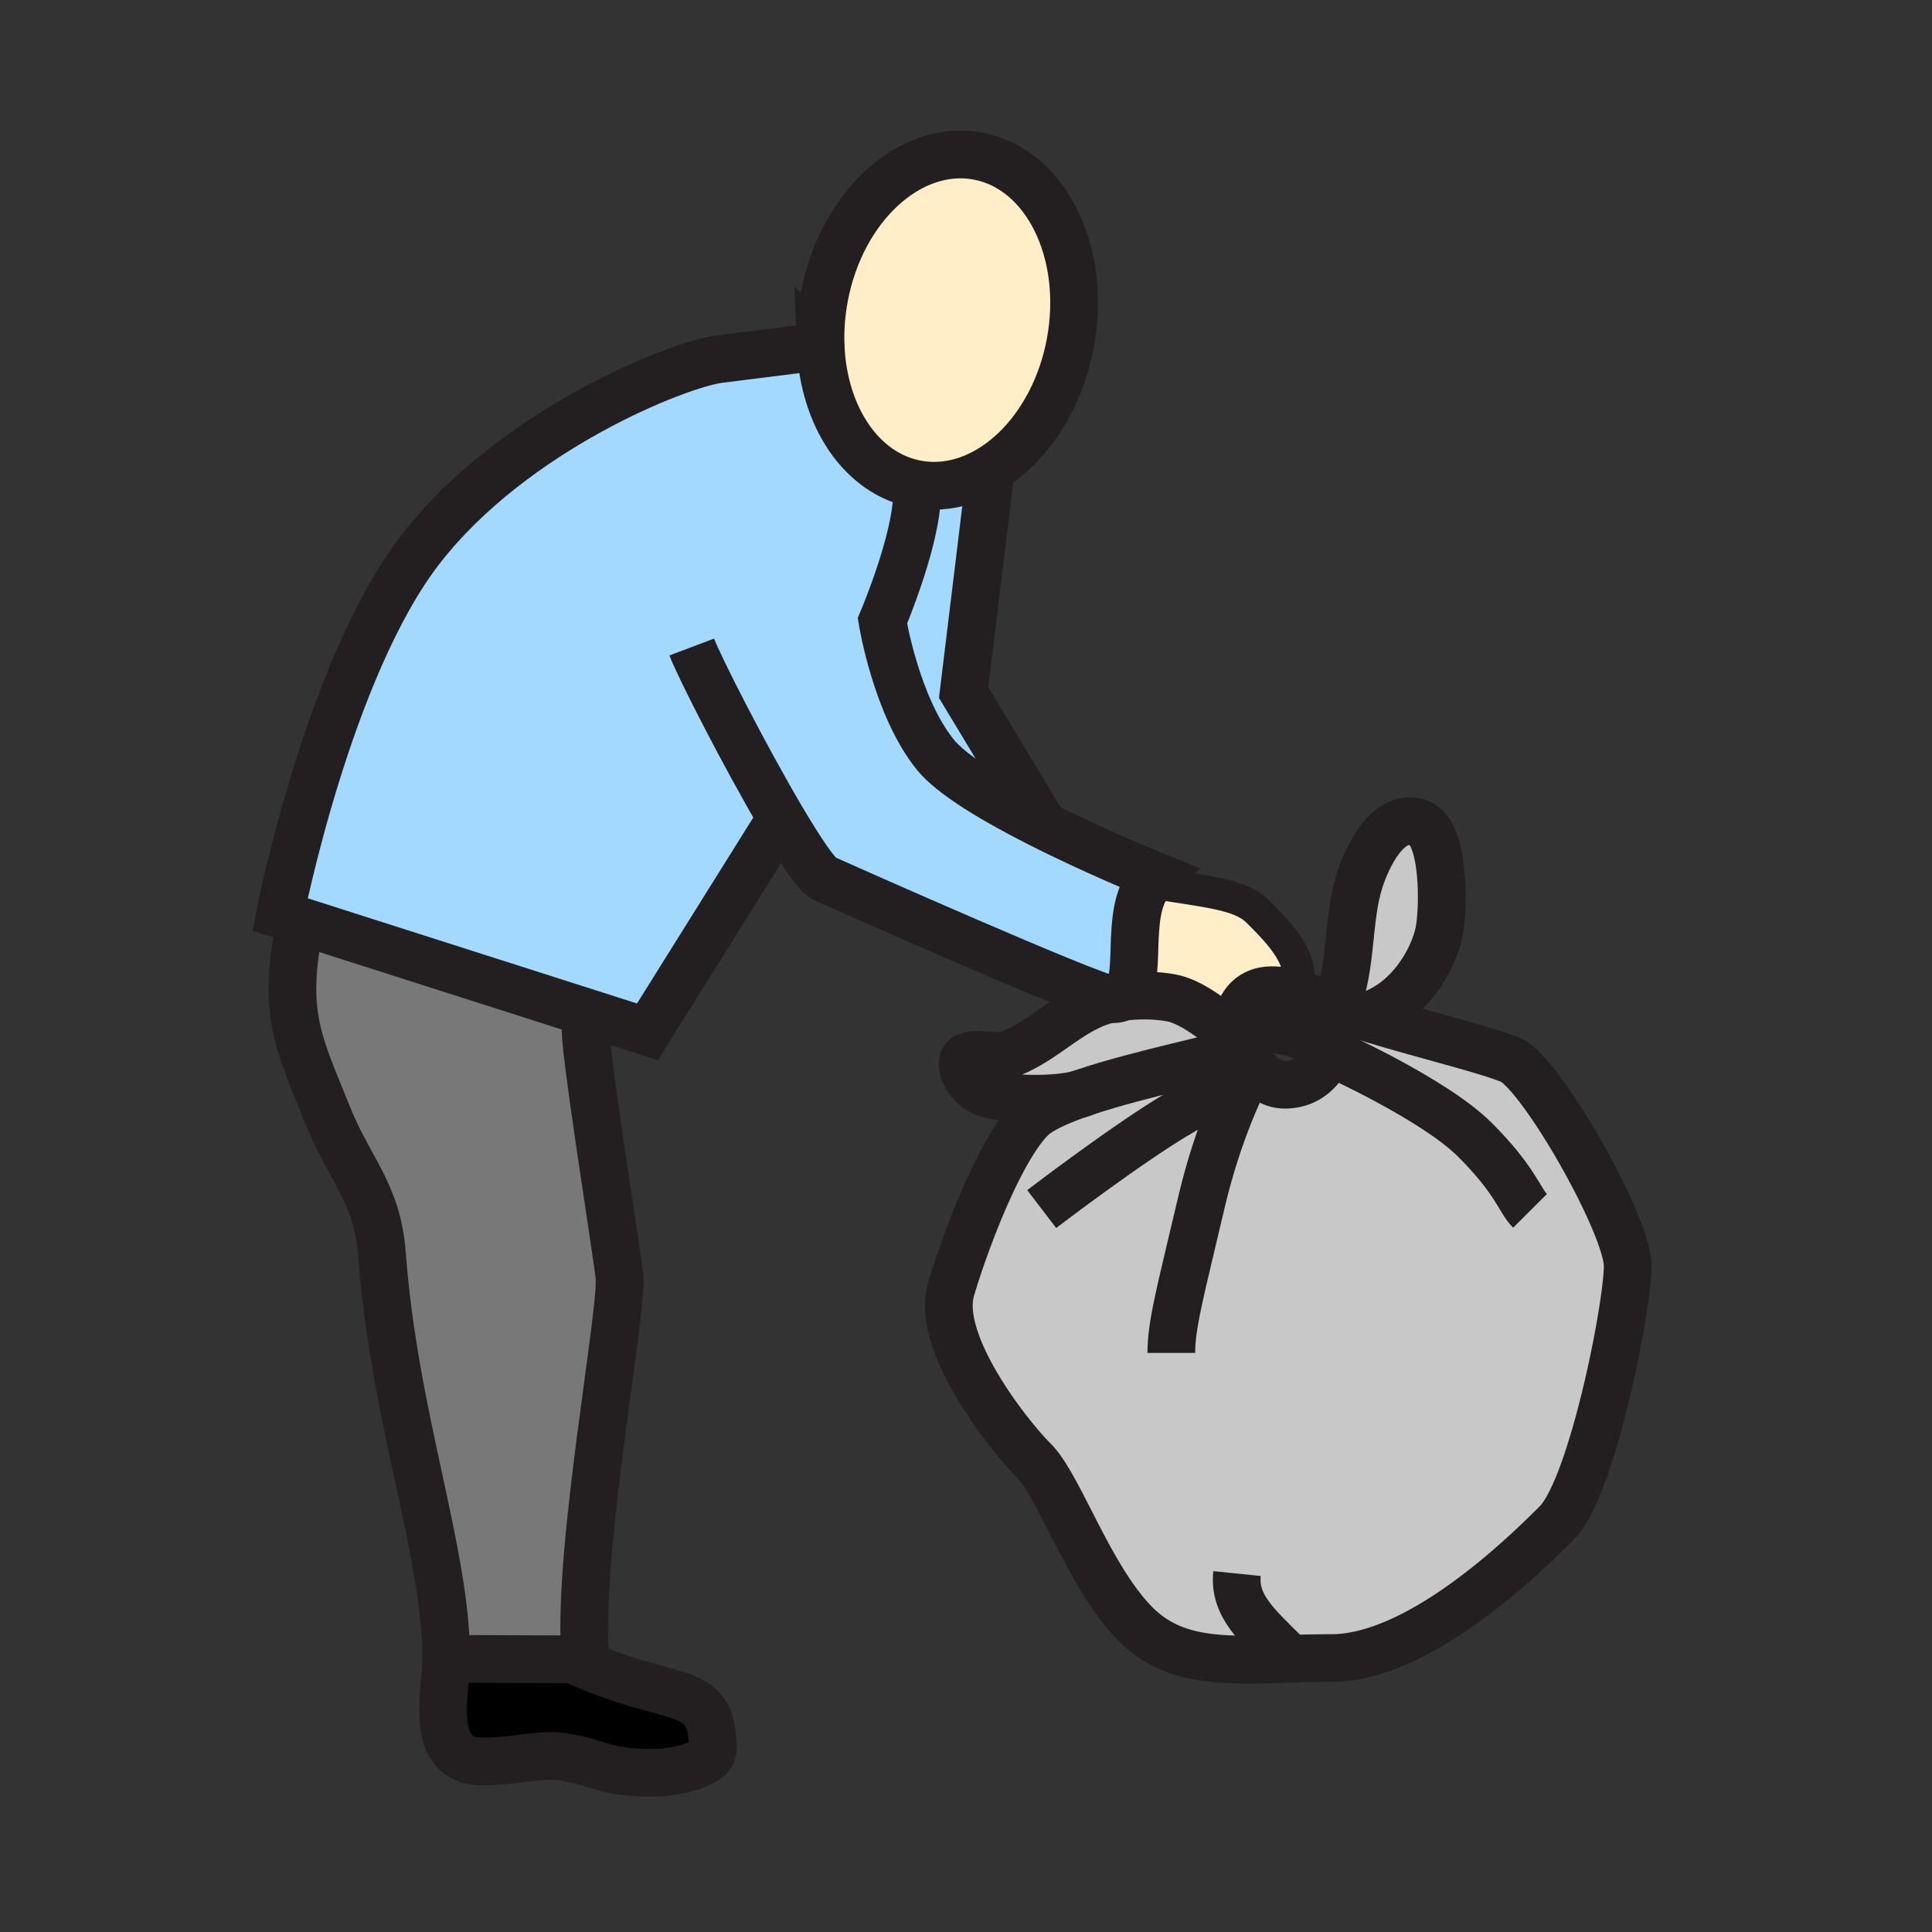 <svg height="850.394" viewBox="0 0 850.394 850.394" width="850.394" xmlns="http://www.w3.org/2000/svg"><rect x="0" y="0" width="850.394" height="850.394" fill="#333333" stroke="none"/><path d="m544.33 455.94c.34 2.39 1.16 4.56 2.49 6.17-10.761 3.77-44.49 10.37-68.801 18.46-1.039.35-2.069.699-3.069 1.05-.021.01-.05.01-.07.02-10.71 2.9-30.75 2.42-40.12-.229-7.51-2.16-11.81-9.88-10.94-14.3 1.03-5.19 14.7-1.261 18.72-2.591 17.27-5.71 28.37-20.84 46.08-24.81.03 0 .06.01.09.01 2.21.23 3.94-.109 5.3-.91 6.94-.869 14.29-.829 21.101.33 10.209 1.75 20.129 11.14 29.219 16.8zm80.66-93.56c11.069 4.41 10.47 37.75 8.43 47.87-2.36 11.67-13.1 31.64-32.79 37.25-3.939-1.23-7.6-2.46-10.8-3.64-.68-.25-1.35-.5-2.01-.74 7.43-16.43 5.06-38.14 10.62-55.53 3.05-9.53 12.4-30.85 26.55-25.21z" fill="#c8c8c8"/><path d="m600.63 447.5c22.01 6.93 52.97 14.39 64.23 19.03 13.279 5.47 51.59 72.689 51.59 90.66 0 17.979-15.641 97.6-31.271 113.22-15.62 15.64-60.96 59.41-99.26 59.41-38.31 0-65.66 5.47-85.979-14.851-20.32-20.319-33.61-60.85-44.95-72.18-11.33-11.33-43.38-51.99-36.34-75.44 7.03-23.439 21.89-61.729 35.17-75.029 3.739-3.74 11.489-7.32 21.06-10.681.021-.01.05-.01.07-.02 1.14-.311 2.17-.66 3.069-1.05 24.311-8.09 58.04-14.69 68.801-18.46.38.46 1.05 1.72 2.04 3.33.6.97 1.31 2.079 2.149 3.21 3.08 4.189 7.83 8.79 14.54 8.79 10.431 0 16.391-6.811 19.8-14.301 4.141-9.13 4.48-19.279 4.48-19.279 3.201 1.181 6.861 2.411 10.801 3.641z" fill="#c8c8c8"/><path d="m287.63 780.32c-22.58 0-22.09-4.221-40.22-7.101-7.93-1.26-19.23 1.4-27.39 1.79-5.56.26-11.73 1.15-16.85-1.779-12.65-7.23-6.83-30.891-6.76-43.08l55.59.23c44.9 20.75 61.76 9.22 61.76 39.86 0 6.06-16.22 10.08-26.13 10.08z"/><path d="m272.66 562.08c1.44 15.16-18.36 119.35-15.17 165.26l-.37 3.061-5.12-.021-55.59-.229c0-47.221-22.84-105.36-28.3-178.271-2.02-26.86-14.39-37.149-23.98-61.25-12.12-30.49-20.63-44.189-11.73-85.19l127.06 40.59-1.59 4.989c-1.84 4.781 13.76 100.241 14.79 111.061z" fill="#787878"/><path d="m424.16 304.87 33.71 55.84-1.67 1.01c-18.8-9.6-37.17-20.5-44.44-29.47-17.25-21.25-23.36-58.97-23.36-58.97s17.43-40.9 15.01-60.2c10.27 1.93 20.58-.08 30-5.16l2.47.52z" fill="#a3d9ff"/><path d="m132.4 405.44-9.16-2.93s21.34-108.56 62.05-160.96c40.72-52.4 113.17-81.21 131.39-83.49 18.22-2.29 44.54-5.59 44.54-5.59 1.28 30.75 17.84 56.04 42.19 60.61 2.42 19.3-15.01 60.2-15.01 60.2s6.11 37.72 23.36 58.97c7.27 8.97 25.641 19.87 44.44 29.47 25.76 13.15 52.34 23.88 52.34 23.88-.97.84-1.83 1.75-2.6 2.74-11.5 14.7-2.07 44.69-11.931 50.47-1.16.141-2.31.311-3.439.511-.66.109-1.311.239-1.95.39-9.22-1.18-116.59-48.83-125.86-53.02-3.2-1.45-10.51-12.4-18.93-26.68l-58.86 94.17-25.51-8.149z" fill="#a3d9ff"/><path d="m553.53 401.12c9.87 9.88 22.7 22.55 16.529 36.22-9.579-2.399-16.17-2.1-20.88 2.61-3.87 3.88-5.62 10.52-4.85 15.99-9.09-5.66-19.01-15.051-29.22-16.801-6.811-1.159-14.16-1.199-21.101-.33 9.86-5.779.431-35.77 11.931-50.47l.02.02c24.441 4.171 39.731 4.921 47.571 12.761zm-123.03-332.4c29.91 5.61 48.07 42.48 40.6 82.34-4.92 26.18-19.67 47.14-37.689 56.86-9.42 5.08-19.73 7.09-30 5.16-24.35-4.57-40.91-29.86-42.19-60.61-.29-7.02.21-14.33 1.6-21.74 7.489-39.87 37.789-67.63 67.679-62.01z" fill="#ffeec8"/><g fill="none"><g stroke="#231f20"><g stroke-width="21"><path d="m474.95 481.62c1-.351 2.03-.7 3.069-1.05 24.311-8.09 58.04-14.69 68.801-18.46"/><path d="m589.83 443.86s-.34 10.149-4.48 19.279c-3.409 7.49-9.369 14.301-19.8 14.301-6.71 0-11.46-4.601-14.54-8.79a44.833 44.833 0 0 1 -2.149-3.21c-.99-1.61-1.66-2.87-2.04-3.33-1.33-1.61-2.15-3.78-2.49-6.17-.771-5.471.979-12.11 4.85-15.99 4.71-4.71 11.301-5.01 20.88-2.61 5.04 1.26 10.91 3.271 17.761 5.78.658.24 1.328.49 2.008.74 3.2 1.18 6.86 2.409 10.8 3.64 22.01 6.93 52.97 14.39 64.23 19.03 13.279 5.47 51.59 72.689 51.59 90.66 0 17.979-15.641 97.6-31.271 113.22-15.62 15.64-60.96 59.41-99.26 59.41-38.31 0-65.66 5.47-85.979-14.851-20.32-20.319-33.61-60.85-44.95-72.18-11.33-11.33-43.38-51.99-36.34-75.44 7.03-23.439 21.89-61.729 35.17-75.029 3.739-3.74 11.489-7.32 21.06-10.681"/><path d="m458.52 532.19s39.86-30.49 61.74-42.99c19.28-11.03 27.04-21.44 28.601-23.76.22-.311.319-.48.319-.48m38.3-21.1c.119-.24.229-.49.34-.74 7.43-16.43 5.06-38.14 10.62-55.53 3.05-9.53 12.399-30.85 26.55-25.21 11.069 4.41 10.47 37.75 8.43 47.87-2.36 11.67-13.1 31.64-32.79 37.25-.01 0-.02.01-.03.01m-54.09 9.73c-.72-.4-1.45-.84-2.18-1.3-9.09-5.66-19.01-15.051-29.22-16.801-6.811-1.159-14.16-1.199-21.101-.33-1.16.141-2.31.311-3.439.511-.66.109-1.311.239-1.95.39-17.71 3.97-28.811 19.1-46.08 24.81-4.021 1.33-17.69-2.6-18.72 2.591-.87 4.42 3.43 12.14 10.94 14.3 9.37 2.649 29.41 3.13 40.12.229.021-.01.05-.01.07-.02 1.14-.311 2.17-.66 3.069-1.05m75.071-15.61s-.77 1.26-2.08 3.69c-4.42 8.189-14.91 29.649-22.149 60.399-9.38 39.88-13.29 53.931-13.29 66.45m69.759-132.369s.01 0 .02.01c1.101.49 46.12 20.79 63.87 38.561 17.98 17.97 19.55 26.569 24.24 31.27m-107.27 195.379c-13.021-13.04-23.15-21.55-21.7-35.729"/><path d="m550.45 465.16c-.021-.13-.05-.26-.061-.391-3.25-20.149 26.16-9.649 34.94-1.64m-327.459-12.109c-1.84 4.78 13.76 100.24 14.79 111.061 1.44 15.16-18.36 119.35-15.17 165.26l-.37 3.061-5.12-.022-55.59-.229c0-47.221-22.84-105.36-28.3-178.271-2.02-26.86-14.39-37.149-23.98-61.25-12.12-30.49-20.63-44.189-11.73-85.19.31-1.47.65-2.98 1.02-4.52m227.8-248.45c-.29-7.02.21-14.33 1.6-21.74 7.49-39.87 37.79-67.63 67.68-62.01 29.91 5.61 48.07 42.48 40.6 82.34-4.92 26.18-19.67 47.14-37.689 56.86-9.42 5.08-19.73 7.09-30 5.16-24.351-4.57-40.911-29.86-42.191-60.61z"/><path d="m304.48 284.79c3.34 8.85 23.34 48.06 39.35 75.22 8.42 14.28 15.73 25.23 18.93 26.68 9.27 4.19 116.641 51.84 125.86 53.02.03 0 .06.01.09.01 2.21.23 3.94-.109 5.3-.91 9.86-5.779.431-35.77 11.931-50.47.77-.99 1.63-1.9 2.6-2.74 0 0-26.58-10.73-52.34-23.88-18.8-9.6-37.17-20.5-44.44-29.47-17.25-21.25-23.36-58.97-23.36-58.97s17.43-40.9 15.01-60.2"/><path d="m361.22 152.47s-26.32 3.3-44.54 5.59c-18.22 2.28-90.67 31.09-131.39 83.49-40.71 52.4-62.05 160.96-62.05 160.96l9.16 2.93 127.06 40.59 25.51 8.149 58.86-94.17m-147.42 370.141c-.07 12.189-5.89 35.85 6.76 43.08 5.12 2.93 11.29 2.039 16.85 1.779 8.16-.39 19.46-3.05 27.39-1.79 18.13 2.88 17.64 7.101 40.22 7.101 9.91 0 26.13-4.021 26.13-10.08 0-30.641-16.86-19.11-61.76-39.86"/></g><path d="m505.96 388.36c24.44 4.17 39.73 4.92 47.57 12.76 9.87 9.88 22.7 22.55 16.529 36.22-.159.34-.329.69-.51 1.04" stroke-width="14"/><path d="m457.88 360.72-.01-.01-33.71-55.84 11.72-96.43" stroke-width="21"/></g><path d="m0 0h850.394v850.394h-850.394z"/></g></svg>